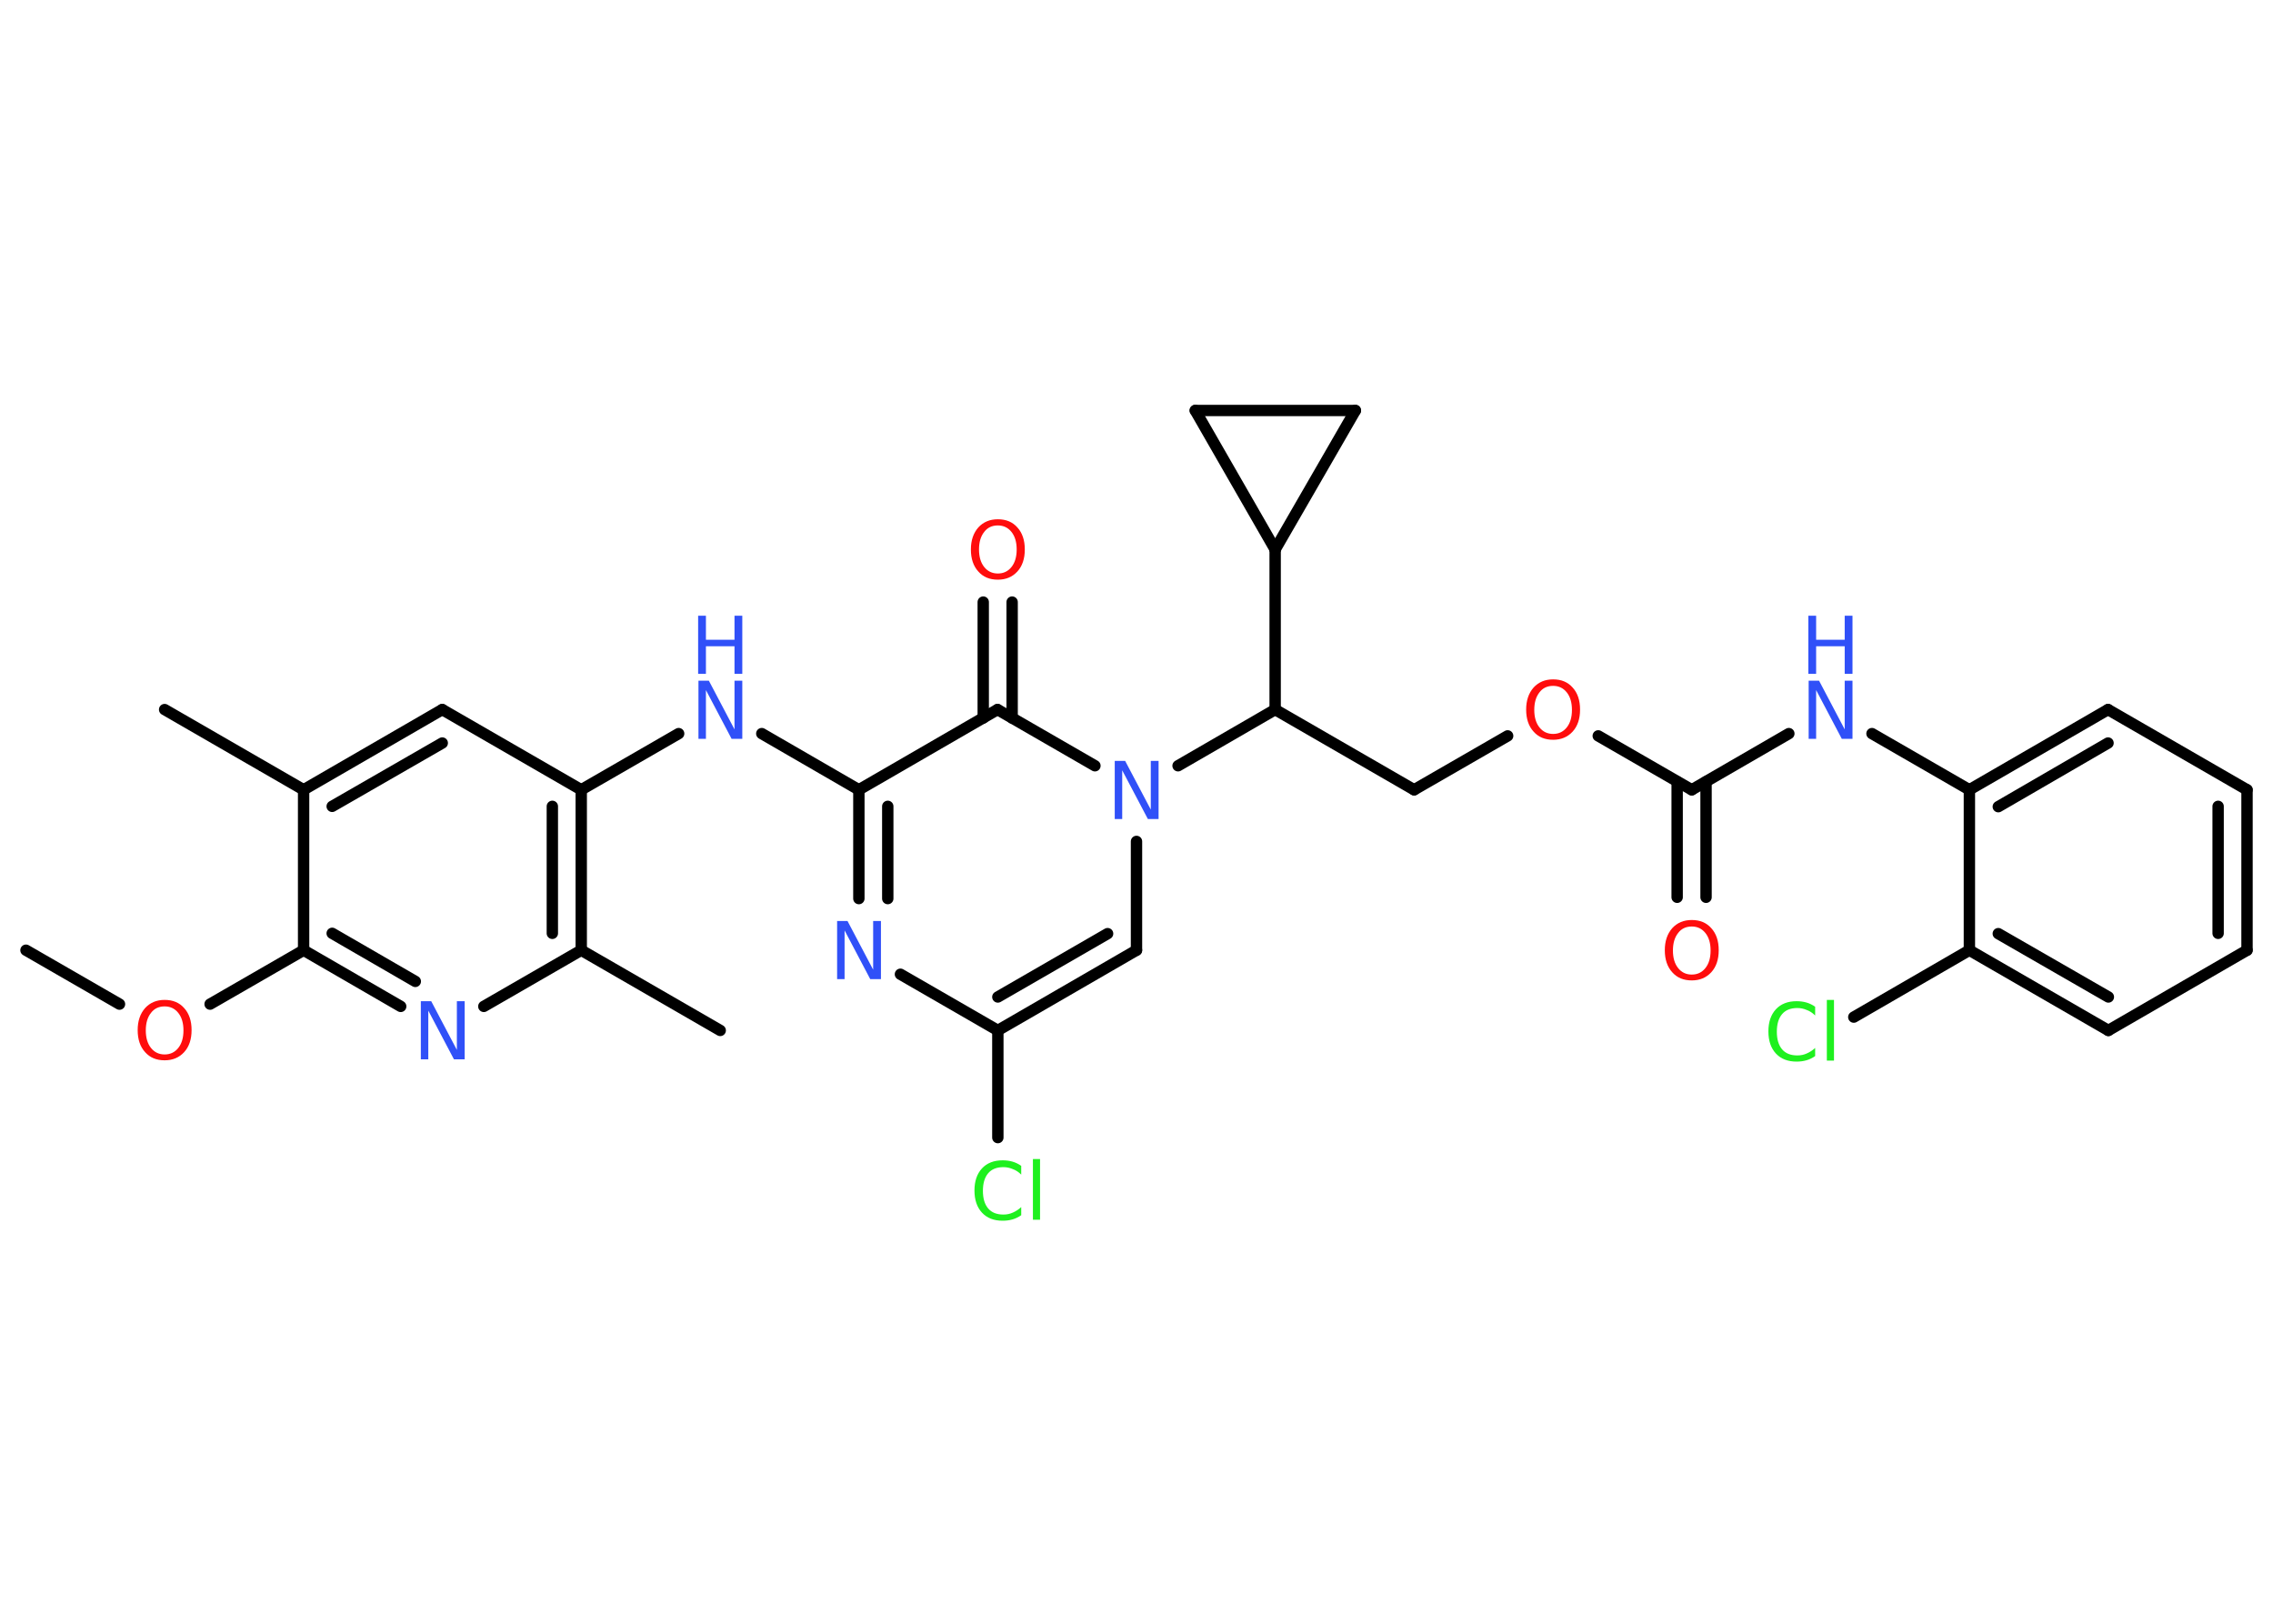 <?xml version='1.0' encoding='UTF-8'?>
<!DOCTYPE svg PUBLIC "-//W3C//DTD SVG 1.1//EN" "http://www.w3.org/Graphics/SVG/1.1/DTD/svg11.dtd">
<svg version='1.2' xmlns='http://www.w3.org/2000/svg' xmlns:xlink='http://www.w3.org/1999/xlink' width='70.0mm' height='50.0mm' viewBox='0 0 70.0 50.0'>
  <desc>Generated by the Chemistry Development Kit (http://github.com/cdk)</desc>
  <g stroke-linecap='round' stroke-linejoin='round' stroke='#000000' stroke-width='.35' fill='#3050F8'>
    <rect x='.0' y='.0' width='70.0' height='50.0' fill='#FFFFFF' stroke='none'/>
    <g id='mol1' class='mol'>
      <line id='mol1bnd1' class='bond' x1='.8' y1='29.26' x2='3.68' y2='30.92'/>
      <line id='mol1bnd2' class='bond' x1='6.47' y1='30.92' x2='9.35' y2='29.26'/>
      <g id='mol1bnd3' class='bond'>
        <line x1='9.35' y1='29.26' x2='12.34' y2='30.99'/>
        <line x1='10.23' y1='28.74' x2='12.79' y2='30.22'/>
      </g>
      <line id='mol1bnd4' class='bond' x1='14.9' y1='30.99' x2='17.9' y2='29.26'/>
      <line id='mol1bnd5' class='bond' x1='17.9' y1='29.26' x2='22.18' y2='31.73'/>
      <g id='mol1bnd6' class='bond'>
        <line x1='17.9' y1='29.26' x2='17.9' y2='24.32'/>
        <line x1='17.01' y1='28.74' x2='17.01' y2='24.83'/>
      </g>
      <line id='mol1bnd7' class='bond' x1='17.9' y1='24.32' x2='20.9' y2='22.59'/>
      <line id='mol1bnd8' class='bond' x1='23.46' y1='22.59' x2='26.45' y2='24.32'/>
      <g id='mol1bnd9' class='bond'>
        <line x1='26.45' y1='24.32' x2='26.45' y2='27.67'/>
        <line x1='27.34' y1='24.83' x2='27.34' y2='27.67'/>
      </g>
      <line id='mol1bnd10' class='bond' x1='27.73' y1='30.0' x2='30.73' y2='31.73'/>
      <line id='mol1bnd11' class='bond' x1='30.73' y1='31.73' x2='30.73' y2='35.03'/>
      <g id='mol1bnd12' class='bond'>
        <line x1='30.73' y1='31.73' x2='35.0' y2='29.26'/>
        <line x1='30.73' y1='30.7' x2='34.11' y2='28.75'/>
      </g>
      <line id='mol1bnd13' class='bond' x1='35.0' y1='29.26' x2='35.0' y2='25.91'/>
      <line id='mol1bnd14' class='bond' x1='36.28' y1='23.58' x2='39.27' y2='21.85'/>
      <line id='mol1bnd15' class='bond' x1='39.27' y1='21.85' x2='43.55' y2='24.32'/>
      <line id='mol1bnd16' class='bond' x1='43.55' y1='24.32' x2='46.43' y2='22.66'/>
      <line id='mol1bnd17' class='bond' x1='49.22' y1='22.66' x2='52.1' y2='24.32'/>
      <g id='mol1bnd18' class='bond'>
        <line x1='52.54' y1='24.07' x2='52.54' y2='27.63'/>
        <line x1='51.65' y1='24.07' x2='51.65' y2='27.63'/>
      </g>
      <line id='mol1bnd19' class='bond' x1='52.1' y1='24.32' x2='55.09' y2='22.59'/>
      <line id='mol1bnd20' class='bond' x1='57.65' y1='22.59' x2='60.65' y2='24.32'/>
      <g id='mol1bnd21' class='bond'>
        <line x1='64.92' y1='21.85' x2='60.65' y2='24.32'/>
        <line x1='64.92' y1='22.88' x2='61.54' y2='24.84'/>
      </g>
      <line id='mol1bnd22' class='bond' x1='64.92' y1='21.85' x2='69.2' y2='24.32'/>
      <g id='mol1bnd23' class='bond'>
        <line x1='69.2' y1='29.26' x2='69.2' y2='24.32'/>
        <line x1='68.31' y1='28.74' x2='68.31' y2='24.83'/>
      </g>
      <line id='mol1bnd24' class='bond' x1='69.2' y1='29.26' x2='64.93' y2='31.73'/>
      <g id='mol1bnd25' class='bond'>
        <line x1='60.65' y1='29.26' x2='64.93' y2='31.73'/>
        <line x1='61.54' y1='28.75' x2='64.93' y2='30.7'/>
      </g>
      <line id='mol1bnd26' class='bond' x1='60.65' y1='24.32' x2='60.65' y2='29.26'/>
      <line id='mol1bnd27' class='bond' x1='60.65' y1='29.26' x2='57.09' y2='31.32'/>
      <line id='mol1bnd28' class='bond' x1='39.27' y1='21.85' x2='39.27' y2='16.92'/>
      <line id='mol1bnd29' class='bond' x1='39.27' y1='16.92' x2='36.81' y2='12.64'/>
      <line id='mol1bnd30' class='bond' x1='36.81' y1='12.64' x2='41.74' y2='12.64'/>
      <line id='mol1bnd31' class='bond' x1='39.27' y1='16.92' x2='41.74' y2='12.64'/>
      <line id='mol1bnd32' class='bond' x1='33.72' y1='23.58' x2='30.72' y2='21.85'/>
      <line id='mol1bnd33' class='bond' x1='26.45' y1='24.32' x2='30.72' y2='21.85'/>
      <g id='mol1bnd34' class='bond'>
        <line x1='30.28' y1='22.11' x2='30.28' y2='18.54'/>
        <line x1='31.17' y1='22.11' x2='31.17' y2='18.54'/>
      </g>
      <line id='mol1bnd35' class='bond' x1='17.9' y1='24.32' x2='13.62' y2='21.85'/>
      <g id='mol1bnd36' class='bond'>
        <line x1='13.62' y1='21.85' x2='9.35' y2='24.32'/>
        <line x1='13.62' y1='22.88' x2='10.23' y2='24.83'/>
      </g>
      <line id='mol1bnd37' class='bond' x1='9.35' y1='29.26' x2='9.35' y2='24.32'/>
      <line id='mol1bnd38' class='bond' x1='9.35' y1='24.32' x2='5.07' y2='21.85'/>
      <path id='mol1atm2' class='atom' d='M5.07 30.99q-.27 .0 -.42 .2q-.16 .2 -.16 .54q.0 .34 .16 .54q.16 .2 .42 .2q.26 .0 .42 -.2q.16 -.2 .16 -.54q.0 -.34 -.16 -.54q-.16 -.2 -.42 -.2zM5.07 30.79q.38 .0 .6 .25q.23 .25 .23 .68q.0 .43 -.23 .68q-.23 .25 -.6 .25q-.38 .0 -.6 -.25q-.23 -.25 -.23 -.68q.0 -.42 .23 -.68q.23 -.25 .6 -.25z' stroke='none' fill='#FF0D0D'/>
      <path id='mol1atm4' class='atom' d='M12.95 30.83h.33l.79 1.5v-1.5h.24v1.79h-.33l-.79 -1.5v1.5h-.23v-1.79z' stroke='none'/>
      <g id='mol1atm8' class='atom'>
        <path d='M21.5 20.96h.33l.79 1.5v-1.5h.24v1.79h-.33l-.79 -1.5v1.5h-.23v-1.79z' stroke='none'/>
        <path d='M21.5 18.96h.24v.74h.88v-.74h.24v1.79h-.24v-.85h-.88v.85h-.24v-1.79z' stroke='none'/>
      </g>
      <path id='mol1atm10' class='atom' d='M25.77 28.36h.33l.79 1.5v-1.5h.24v1.79h-.33l-.79 -1.5v1.5h-.23v-1.79z' stroke='none'/>
      <path id='mol1atm12' class='atom' d='M31.45 35.91v.26q-.12 -.12 -.26 -.17q-.14 -.06 -.29 -.06q-.31 .0 -.47 .19q-.16 .19 -.16 .54q.0 .35 .16 .54q.16 .19 .47 .19q.16 .0 .29 -.06q.14 -.06 .26 -.17v.25q-.13 .09 -.27 .13q-.14 .04 -.3 .04q-.41 .0 -.64 -.25q-.23 -.25 -.23 -.68q.0 -.43 .23 -.68q.23 -.25 .64 -.25q.16 .0 .3 .04q.14 .04 .27 .13zM31.81 35.69h.22v1.87h-.22v-1.87z' stroke='none' fill='#1FF01F'/>
      <path id='mol1atm14' class='atom' d='M34.32 23.43h.33l.79 1.5v-1.5h.24v1.79h-.33l-.79 -1.5v1.5h-.23v-1.79z' stroke='none'/>
      <path id='mol1atm17' class='atom' d='M47.83 21.12q-.27 .0 -.42 .2q-.16 .2 -.16 .54q.0 .34 .16 .54q.16 .2 .42 .2q.26 .0 .42 -.2q.16 -.2 .16 -.54q.0 -.34 -.16 -.54q-.16 -.2 -.42 -.2zM47.83 20.92q.38 .0 .6 .25q.23 .25 .23 .68q.0 .43 -.23 .68q-.23 .25 -.6 .25q-.38 .0 -.6 -.25q-.23 -.25 -.23 -.68q.0 -.42 .23 -.68q.23 -.25 .6 -.25z' stroke='none' fill='#FF0D0D'/>
      <path id='mol1atm19' class='atom' d='M52.1 28.53q-.27 .0 -.42 .2q-.16 .2 -.16 .54q.0 .34 .16 .54q.16 .2 .42 .2q.26 .0 .42 -.2q.16 -.2 .16 -.54q.0 -.34 -.16 -.54q-.16 -.2 -.42 -.2zM52.1 28.33q.38 .0 .6 .25q.23 .25 .23 .68q.0 .43 -.23 .68q-.23 .25 -.6 .25q-.38 .0 -.6 -.25q-.23 -.25 -.23 -.68q.0 -.42 .23 -.68q.23 -.25 .6 -.25z' stroke='none' fill='#FF0D0D'/>
      <g id='mol1atm20' class='atom'>
        <path d='M55.69 20.96h.33l.79 1.5v-1.5h.24v1.79h-.33l-.79 -1.5v1.5h-.23v-1.79z' stroke='none'/>
        <path d='M55.69 18.96h.24v.74h.88v-.74h.24v1.79h-.24v-.85h-.88v.85h-.24v-1.79z' stroke='none'/>
      </g>
      <path id='mol1atm27' class='atom' d='M55.9 31.01v.26q-.12 -.12 -.26 -.17q-.14 -.06 -.29 -.06q-.31 .0 -.47 .19q-.16 .19 -.16 .54q.0 .35 .16 .54q.16 .19 .47 .19q.16 .0 .29 -.06q.14 -.06 .26 -.17v.25q-.13 .09 -.27 .13q-.14 .04 -.3 .04q-.41 .0 -.64 -.25q-.23 -.25 -.23 -.68q.0 -.43 .23 -.68q.23 -.25 .64 -.25q.16 .0 .3 .04q.14 .04 .27 .13zM56.26 30.79h.22v1.87h-.22v-1.87z' stroke='none' fill='#1FF01F'/>
      <path id='mol1atm32' class='atom' d='M30.73 16.18q-.27 .0 -.42 .2q-.16 .2 -.16 .54q.0 .34 .16 .54q.16 .2 .42 .2q.26 .0 .42 -.2q.16 -.2 .16 -.54q.0 -.34 -.16 -.54q-.16 -.2 -.42 -.2zM30.73 15.99q.38 .0 .6 .25q.23 .25 .23 .68q.0 .43 -.23 .68q-.23 .25 -.6 .25q-.38 .0 -.6 -.25q-.23 -.25 -.23 -.68q.0 -.42 .23 -.68q.23 -.25 .6 -.25z' stroke='none' fill='#FF0D0D'/>
    </g>
  </g>
</svg>
